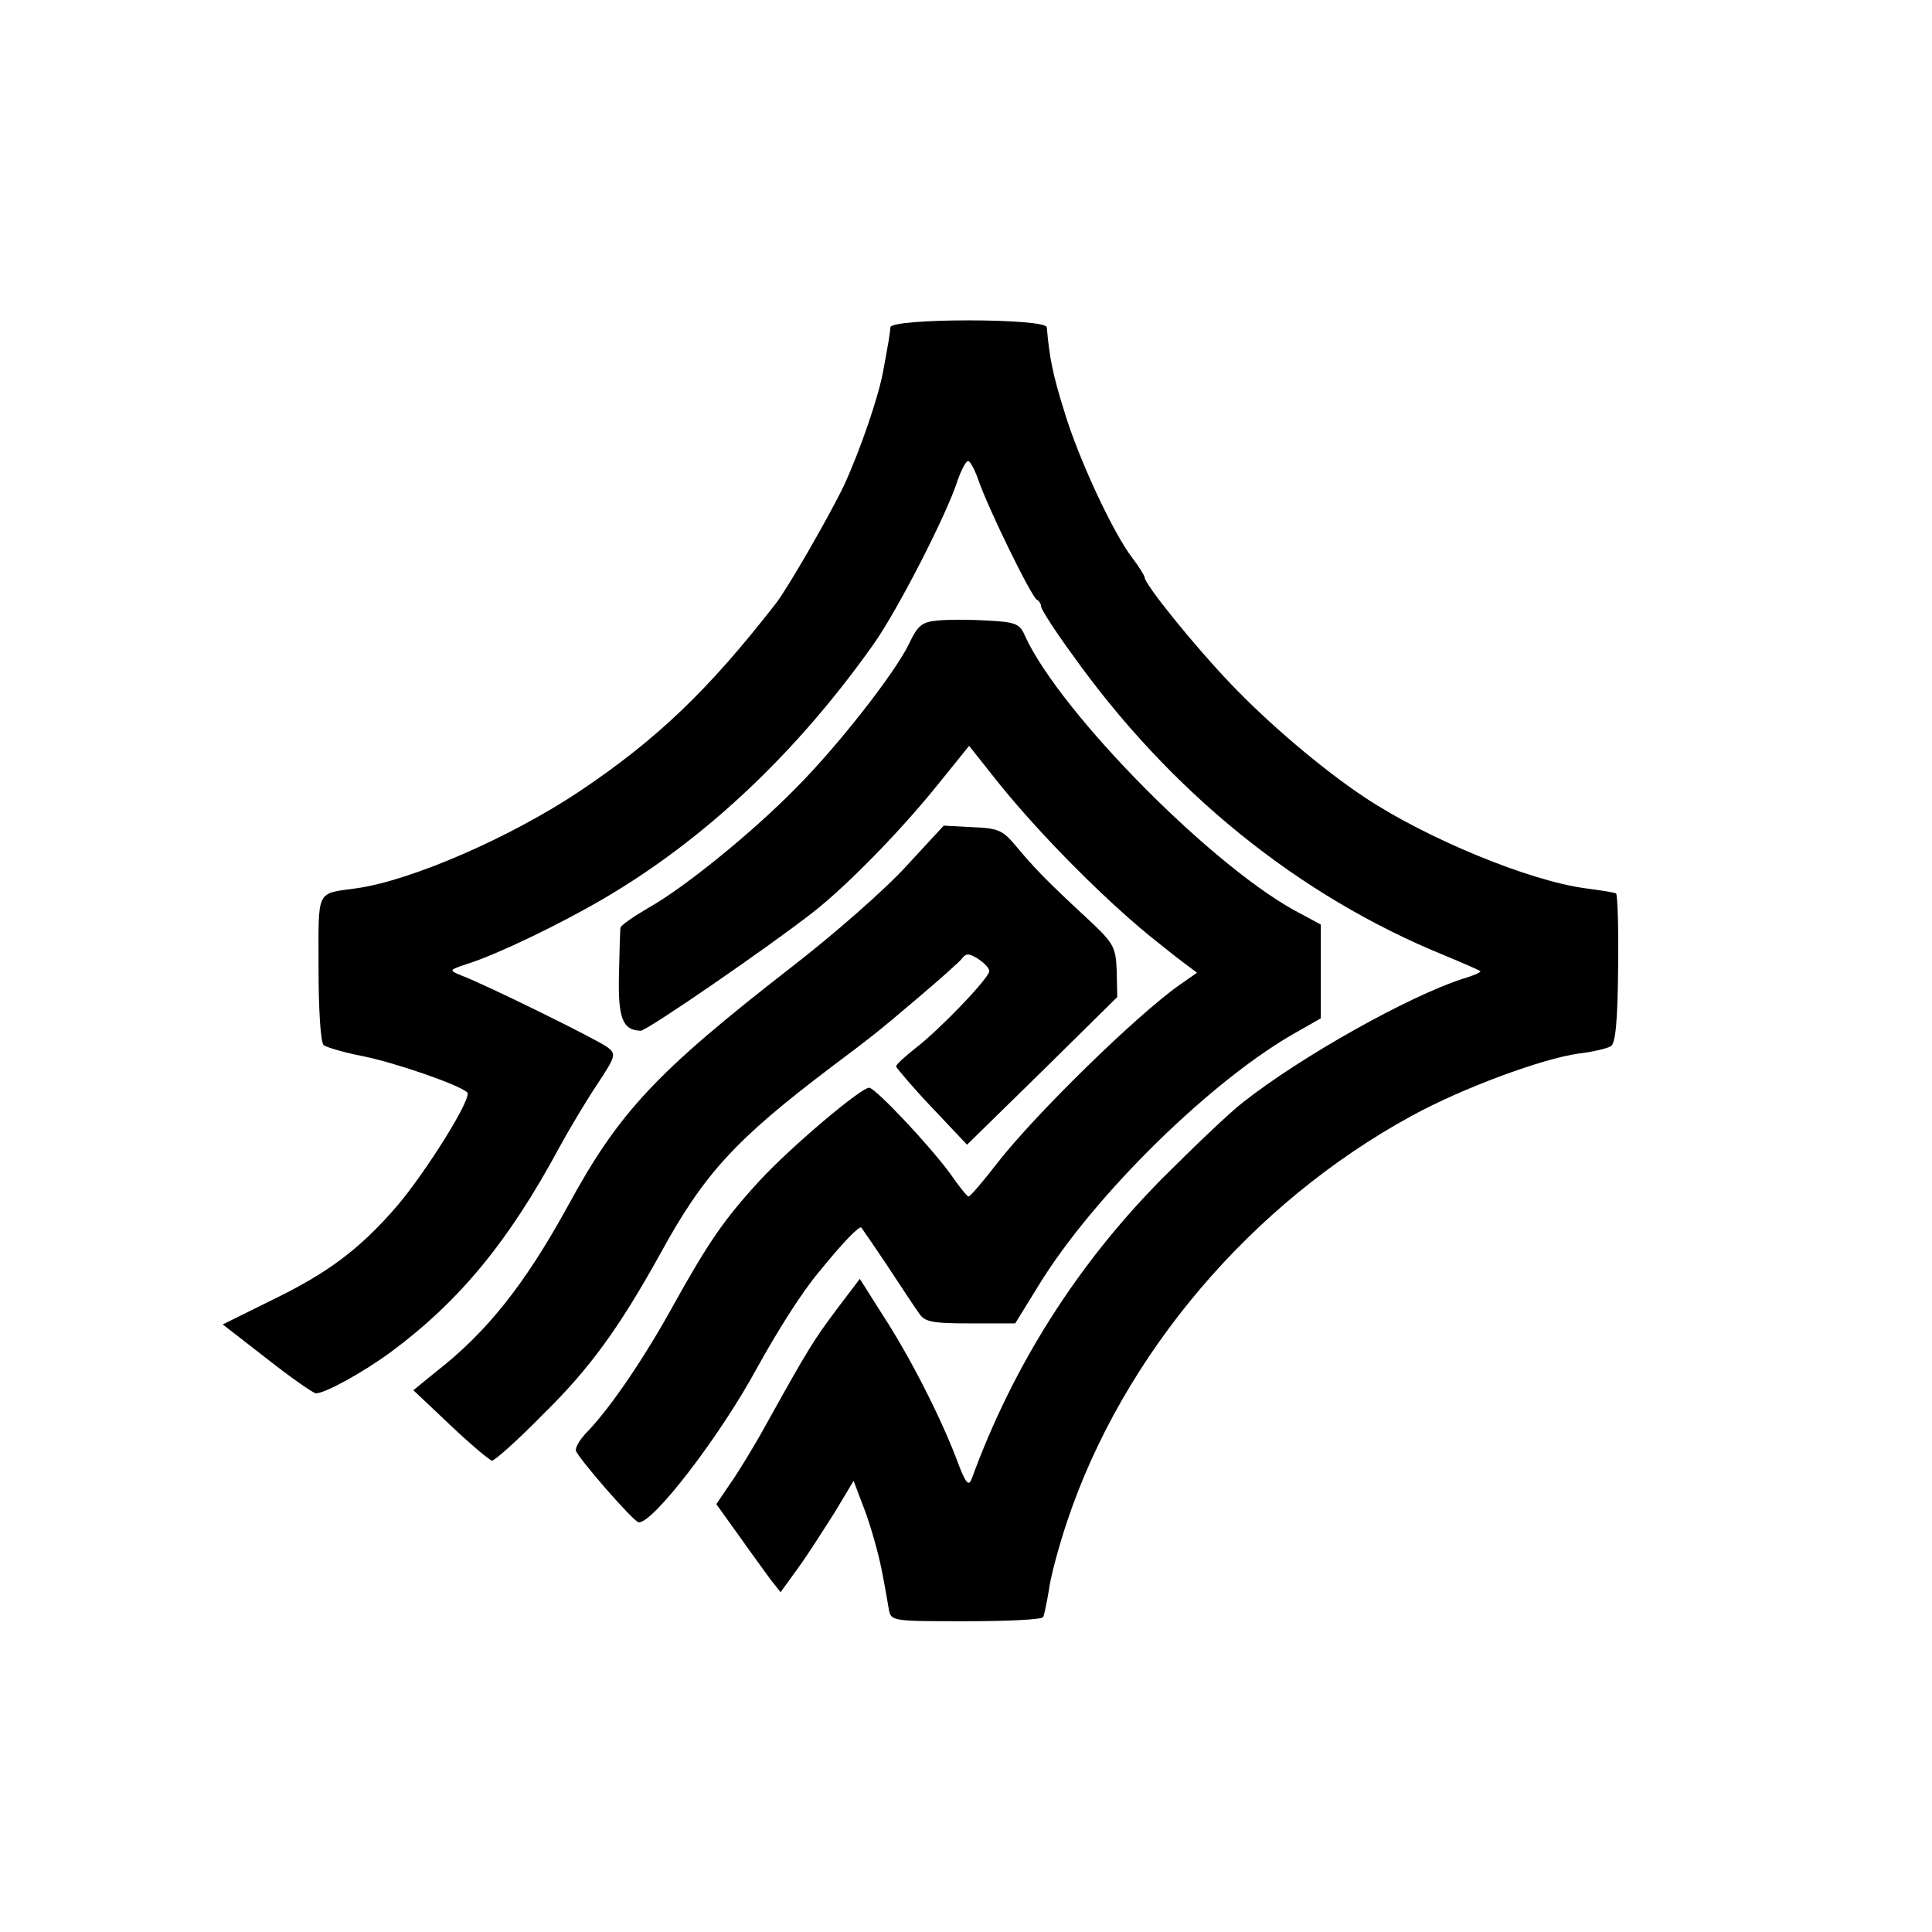 <?xml version="1.0" standalone="no"?>
<!DOCTYPE svg PUBLIC "-//W3C//DTD SVG 20010904//EN"
 "http://www.w3.org/TR/2001/REC-SVG-20010904/DTD/svg10.dtd">
<svg version="1.0" xmlns="http://www.w3.org/2000/svg"
 width="373pt" height="373pt" viewBox="0 0 373 373"
 preserveAspectRatio="xMidYMid meet">
<g transform="translate(0,373) scale(0.1,-0.1)"
fill="#000000" stroke="none">
<path d="M1719 3098 c-1 -13 -2 -20 -14 -85 -9 -49 -43 -149 -75 -219 -26 -55
-108 -198 -132 -229 -130 -167 -229 -262 -378 -362 -133 -89 -325 -173 -432
-188 -79 -11 -73 0 -73 -154 0 -81 4 -144 10 -149 6 -4 39 -14 75 -21 61 -12
186 -55 202 -70 11 -9 -79 -153 -136 -220 -71 -82 -132 -128 -239 -180 l-97
-48 85 -66 c47 -37 90 -67 95 -67 18 0 92 41 145 80 132 98 227 213 325 395
18 33 50 87 72 120 37 56 38 60 21 73 -18 14 -235 121 -283 139 -24 10 -24 10
15 23 56 18 177 76 262 126 196 115 373 283 520 491 46 65 141 250 162 316 7
20 16 37 20 37 4 0 13 -17 20 -37 18 -53 103 -227 113 -231 4 -2 8 -8 8 -13 0
-5 26 -46 59 -91 189 -266 438 -468 721 -583 36 -15 66 -28 68 -30 2 -2 -14
-9 -35 -15 -104 -34 -310 -149 -423 -238 -25 -19 -95 -86 -157 -148 -163 -165
-287 -360 -367 -579 -6 -16 -12 -9 -30 40 -32 83 -90 197 -143 278 l-43 68
-44 -58 c-44 -59 -54 -74 -134 -218 -24 -44 -57 -98 -72 -119 l-27 -40 43 -60
c24 -34 52 -72 62 -86 l19 -24 34 47 c19 26 50 75 71 108 l36 60 22 -58 c12
-32 26 -83 32 -113 6 -30 12 -65 14 -77 4 -23 7 -23 149 -23 79 0 146 3 149 8
2 4 7 28 11 52 3 25 19 84 35 132 108 323 356 615 666 784 99 54 251 110 322
120 27 3 55 10 62 14 9 6 13 47 14 150 1 78 -1 143 -4 145 -3 2 -29 6 -59 10
-107 14 -305 95 -427 176 -81 54 -185 142 -259 220 -69 72 -165 191 -165 204
0 3 -11 21 -24 38 -37 48 -104 192 -131 282 -22 70 -29 104 -34 163 -1 18
-301 18 -302 0z"/>
<path d="M1810 2532 c-30 -3 -38 -9 -55 -45 -27 -56 -138 -198 -218 -278 -83
-85 -216 -193 -284 -231 -29 -17 -54 -34 -55 -39 -1 -5 -2 -46 -3 -91 -2 -84
7 -107 42 -108 12 0 246 161 333 229 65 51 166 154 238 243 l63 78 58 -73 c83
-103 216 -236 307 -307 10 -8 31 -25 47 -37 l28 -21 -33 -23 c-84 -59 -281
-252 -353 -345 -27 -35 -52 -64 -55 -64 -3 0 -18 19 -34 42 -38 53 -146 168
-158 168 -16 0 -151 -114 -211 -179 -69 -75 -99 -119 -167 -241 -55 -100 -120
-196 -165 -243 -15 -15 -25 -32 -23 -38 5 -15 112 -138 121 -138 27 -3 157
166 228 297 42 76 88 148 119 185 47 58 79 91 83 87 2 -3 25 -36 51 -75 25
-38 52 -79 60 -90 11 -17 24 -20 99 -20 l87 0 45 73 c107 175 339 402 503 492
l42 24 0 91 0 90 -37 20 c-164 83 -465 387 -534 537 -10 24 -18 27 -73 30 -33
2 -77 2 -96 0z"/>
<path d="M1749 2057 c-39 -43 -139 -131 -222 -195 -261 -203 -332 -279 -431
-461 -83 -151 -156 -243 -255 -320 l-43 -35 72 -68 c39 -37 76 -68 80 -68 5 0
49 39 97 88 92 90 148 168 227 310 85 156 146 222 331 362 84 63 90 68 169
135 39 33 76 66 82 73 9 12 14 12 32 1 12 -8 22 -18 22 -24 -1 -14 -96 -113
-143 -149 -20 -16 -37 -31 -37 -35 1 -3 31 -39 69 -79 l68 -72 145 142 145
143 -1 50 c-2 47 -5 53 -55 100 -78 72 -106 101 -139 141 -26 31 -34 35 -84
37 l-56 3 -73 -79z"/>
</g>
</svg>
